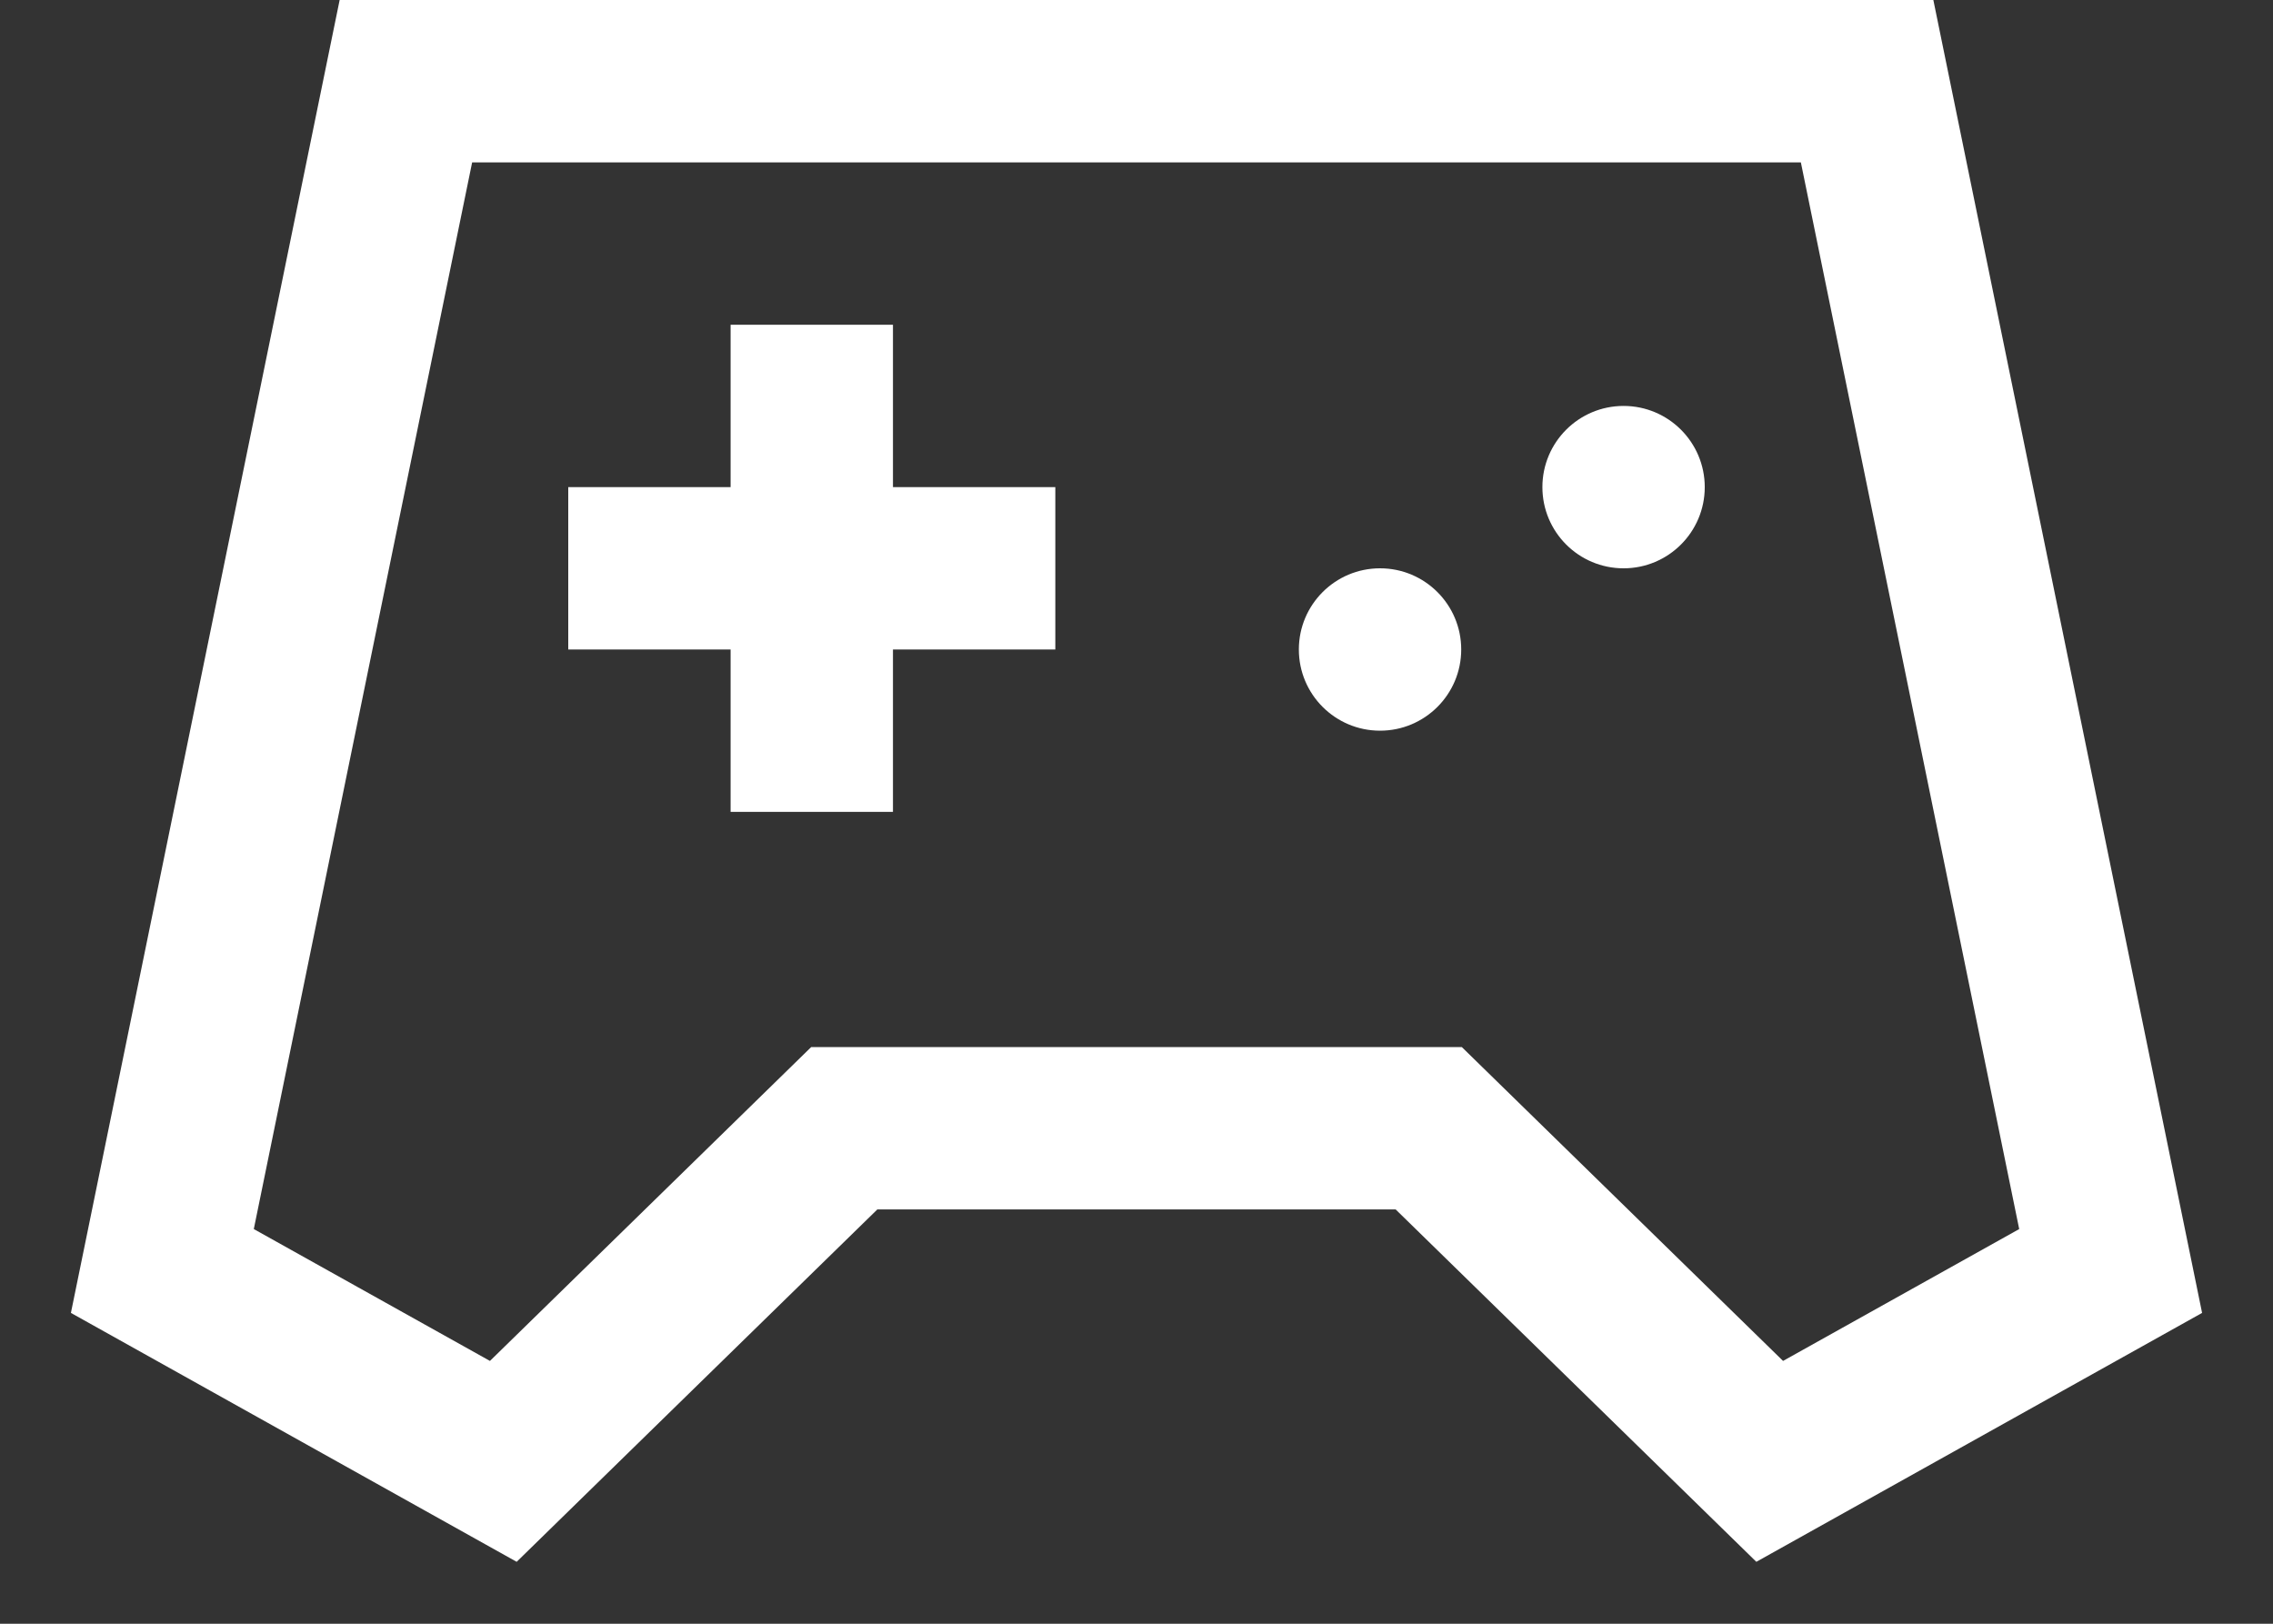 <svg width="28" height="20" viewBox="0 0 28 20" fill="none" xmlns="http://www.w3.org/2000/svg">
<rect x="0" y="0" width="28" height="20" fill="#333333" stroke="none"/>
<g id="Group 34322">
<path id="Vector 25512" d="M23 1H14H5L2 15.655L6.2 18L10.4 13.897H17.6L21.8 18L26 15.655L23 1Z" stroke="white" stroke-width="2"/>
<g id="Group 34321">
<line id="Line 53" x1="7" y1="7" x2="13" y2="7" stroke="white" stroke-width="2"/>
<line id="Line 54" x1="10" y1="4" x2="10" y2="10" stroke="white" stroke-width="2"/>
</g>
<circle id="Ellipse 1773" cx="17" cy="8" r="1" fill="white"/>
<circle id="Ellipse 1774" cx="20" cy="6" r="1" fill="white"/>
</g>
</svg>
